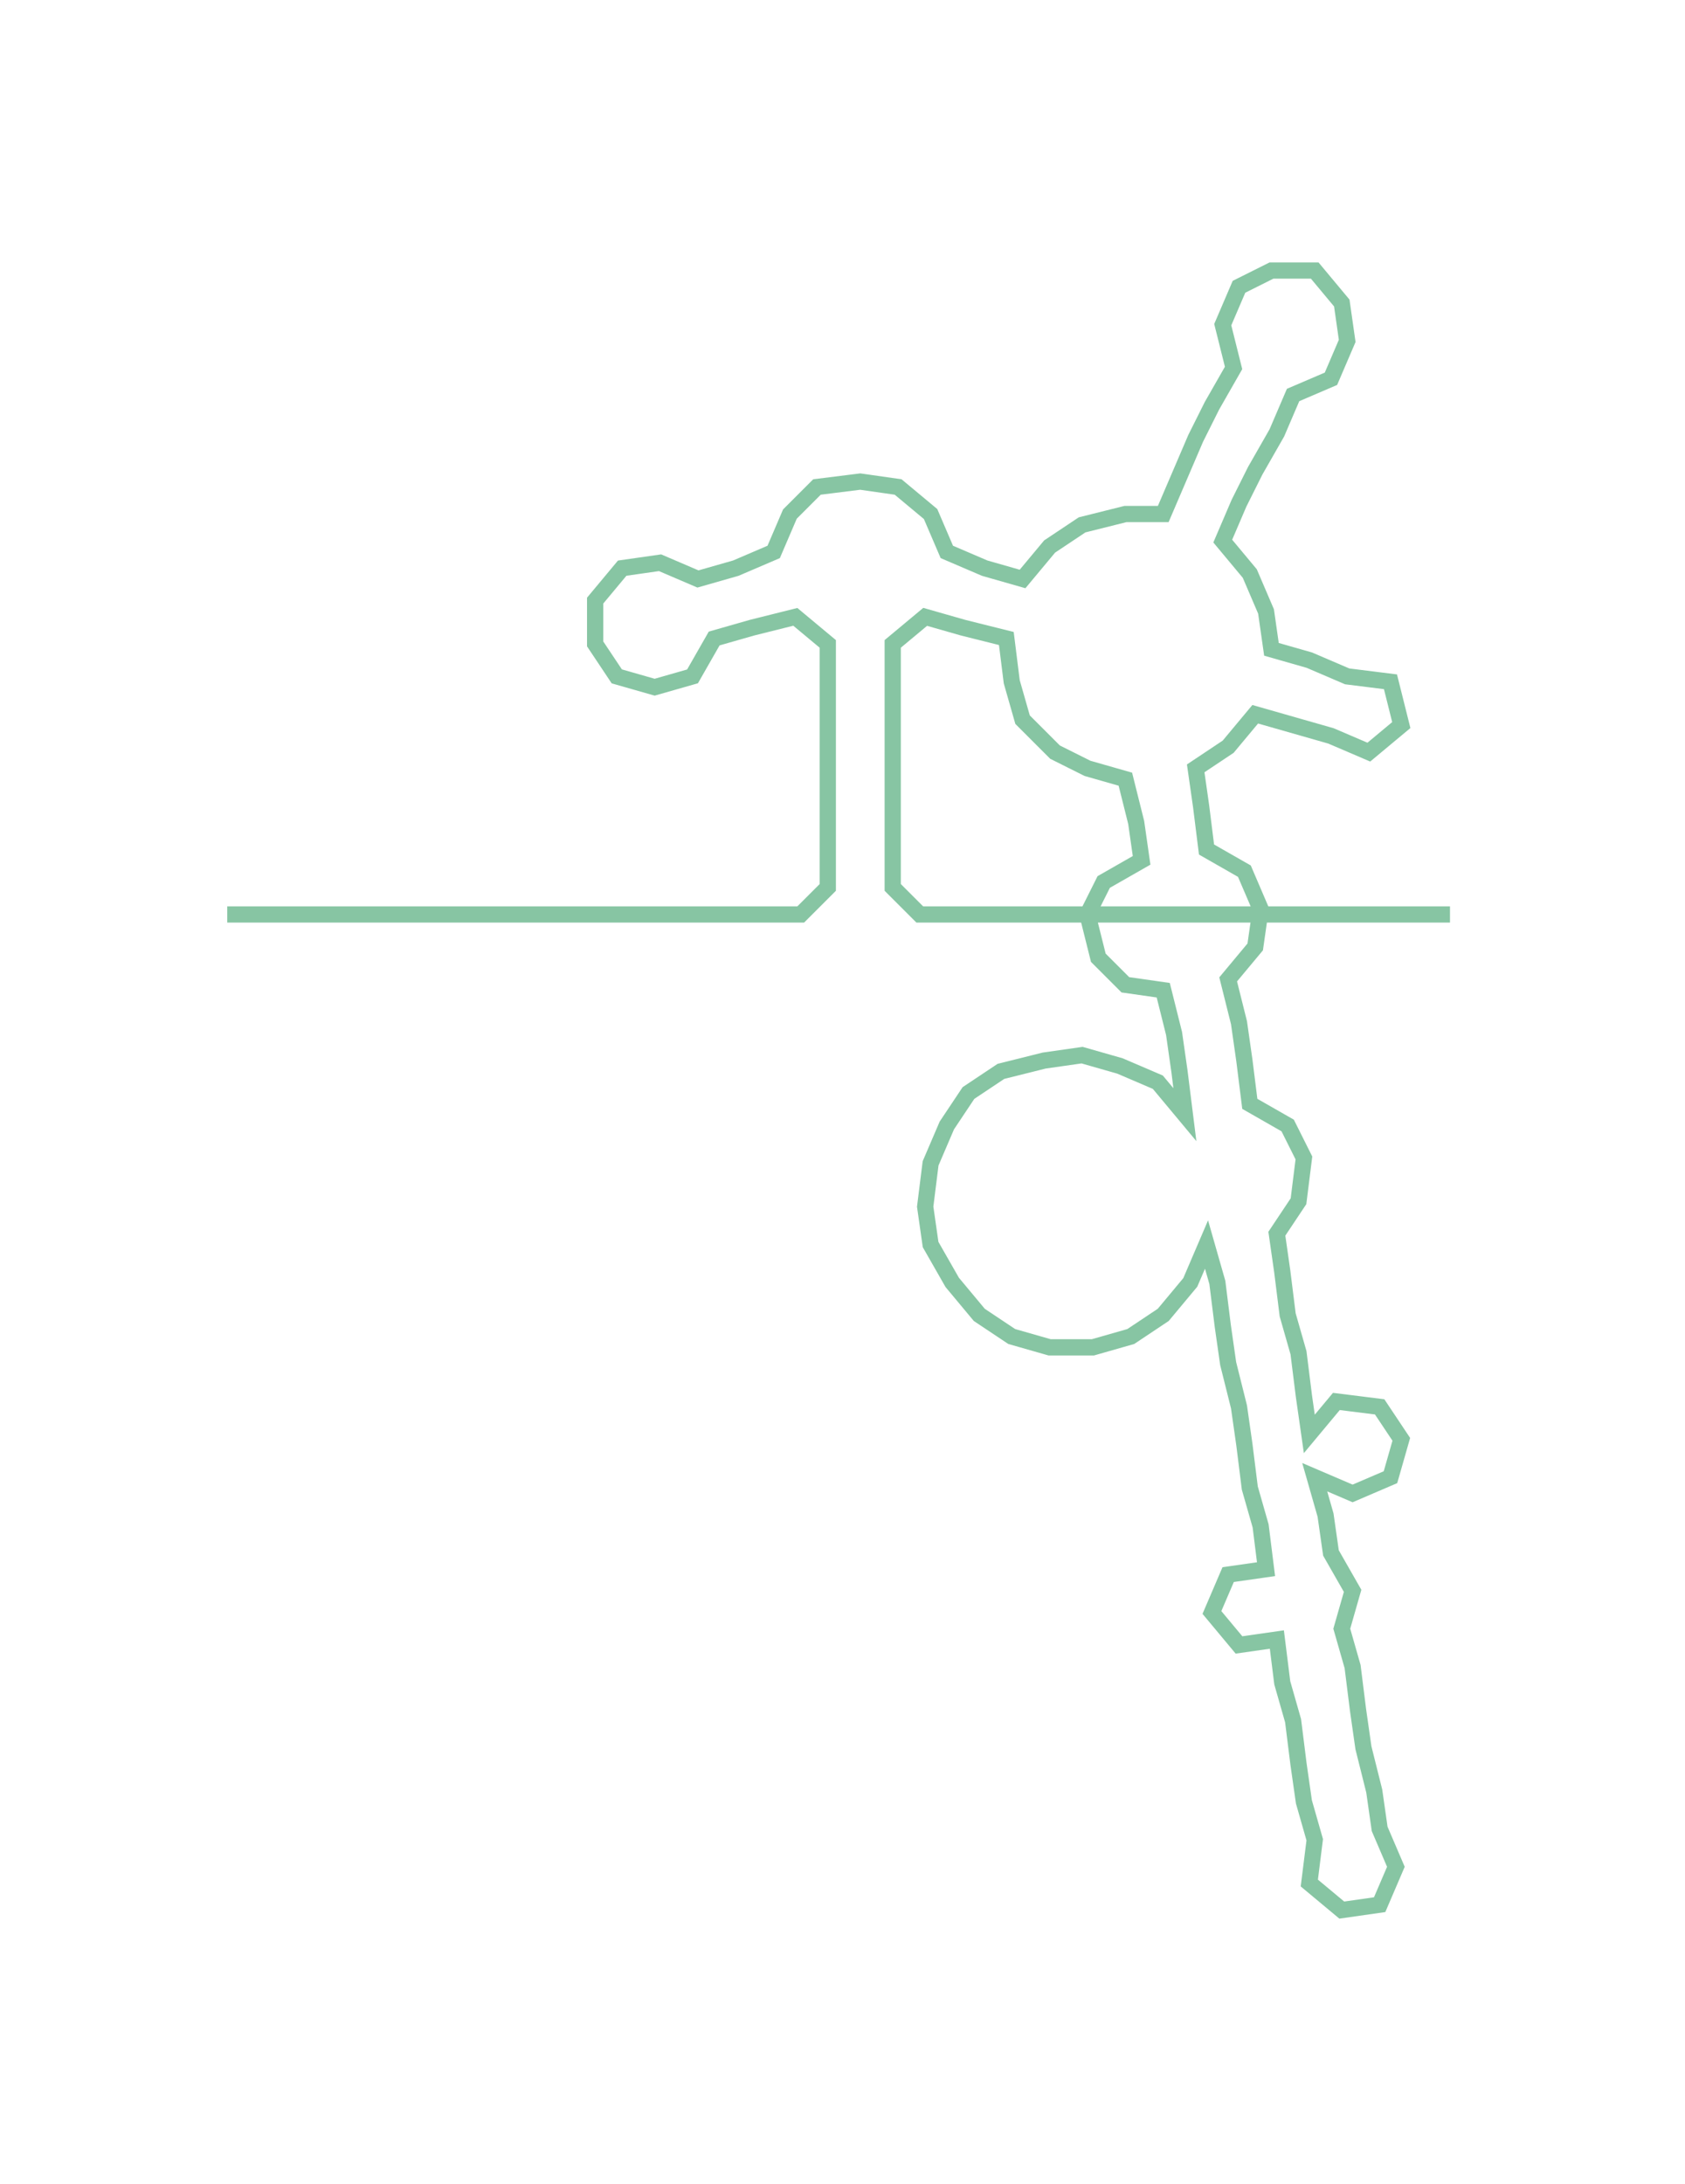 <ns0:svg xmlns:ns0="http://www.w3.org/2000/svg" width="231.5px" height="300px" viewBox="0 0 311.437 403.59"><ns0:path style="stroke:#87c5a3;stroke-width:3px;fill:none;" d="M42 169 L42 169 L50 169 L57 169 L65 169 L72 169 L80 169 L87 169 L95 169 L102 169 L110 169 L117 169 L125 169 L133 169 L140 169 L148 169 L153 164 L153 157 L153 149 L153 141 L153 134 L153 126 L153 119 L147 114 L139 116 L132 118 L128 125 L121 127 L114 125 L110 119 L110 111 L115 105 L122 104 L129 107 L136 105 L143 102 L146 95 L151 90 L159 89 L166 90 L172 95 L175 102 L182 105 L189 107 L194 101 L200 97 L208 95 L215 95 L218 88 L221 81 L224 75 L228 68 L226 60 L229 53 L235 50 L243 50 L248 56 L249 63 L246 70 L239 73 L236 80 L232 87 L229 93 L226 100 L231 106 L234 113 L235 120 L242 122 L249 125 L257 126 L259 134 L253 139 L246 136 L239 134 L232 132 L227 138 L221 142 L222 149 L223 157 L230 161 L233 168 L232 175 L227 181 L229 189 L230 196 L231 204 L238 208 L241 214 L240 222 L236 228 L237 235 L238 243 L240 250 L241 258 L242 265 L247 259 L255 260 L259 266 L257 273 L250 276 L243 273 L245 280 L246 287 L250 294 L248 301 L250 308 L251 316 L252 323 L254 331 L255 338 L258 345 L255 352 L248 353 L242 348 L243 340 L241 333 L240 326 L239 318 L237 311 L236 303 L229 304 L224 298 L227 291 L234 290 L233 282 L231 275 L230 267 L229 260 L227 252 L226 245 L225 237 L223 230 L220 237 L215 243 L209 247 L202 249 L194 249 L187 247 L181 243 L176 237 L172 230 L171 223 L172 215 L175 208 L179 202 L185 198 L193 196 L200 195 L207 197 L214 200 L219 206 L218 198 L217 191 L215 183 L208 182 L203 177 L201 169 L204 163 L211 159 L210 152 L208 144 L201 142 L195 139 L189 133 L187 126 L186 118 L178 116 L171 114 L165 119 L165 126 L165 134 L165 141 L165 149 L165 157 L165 164 L170 169 L178 169 L185 169 L193 169 L201 169 L208 169 L216 169 L223 169 L231 169 L238 169 L246 169 L253 169 L261 169 L268 169" /></ns0:svg>